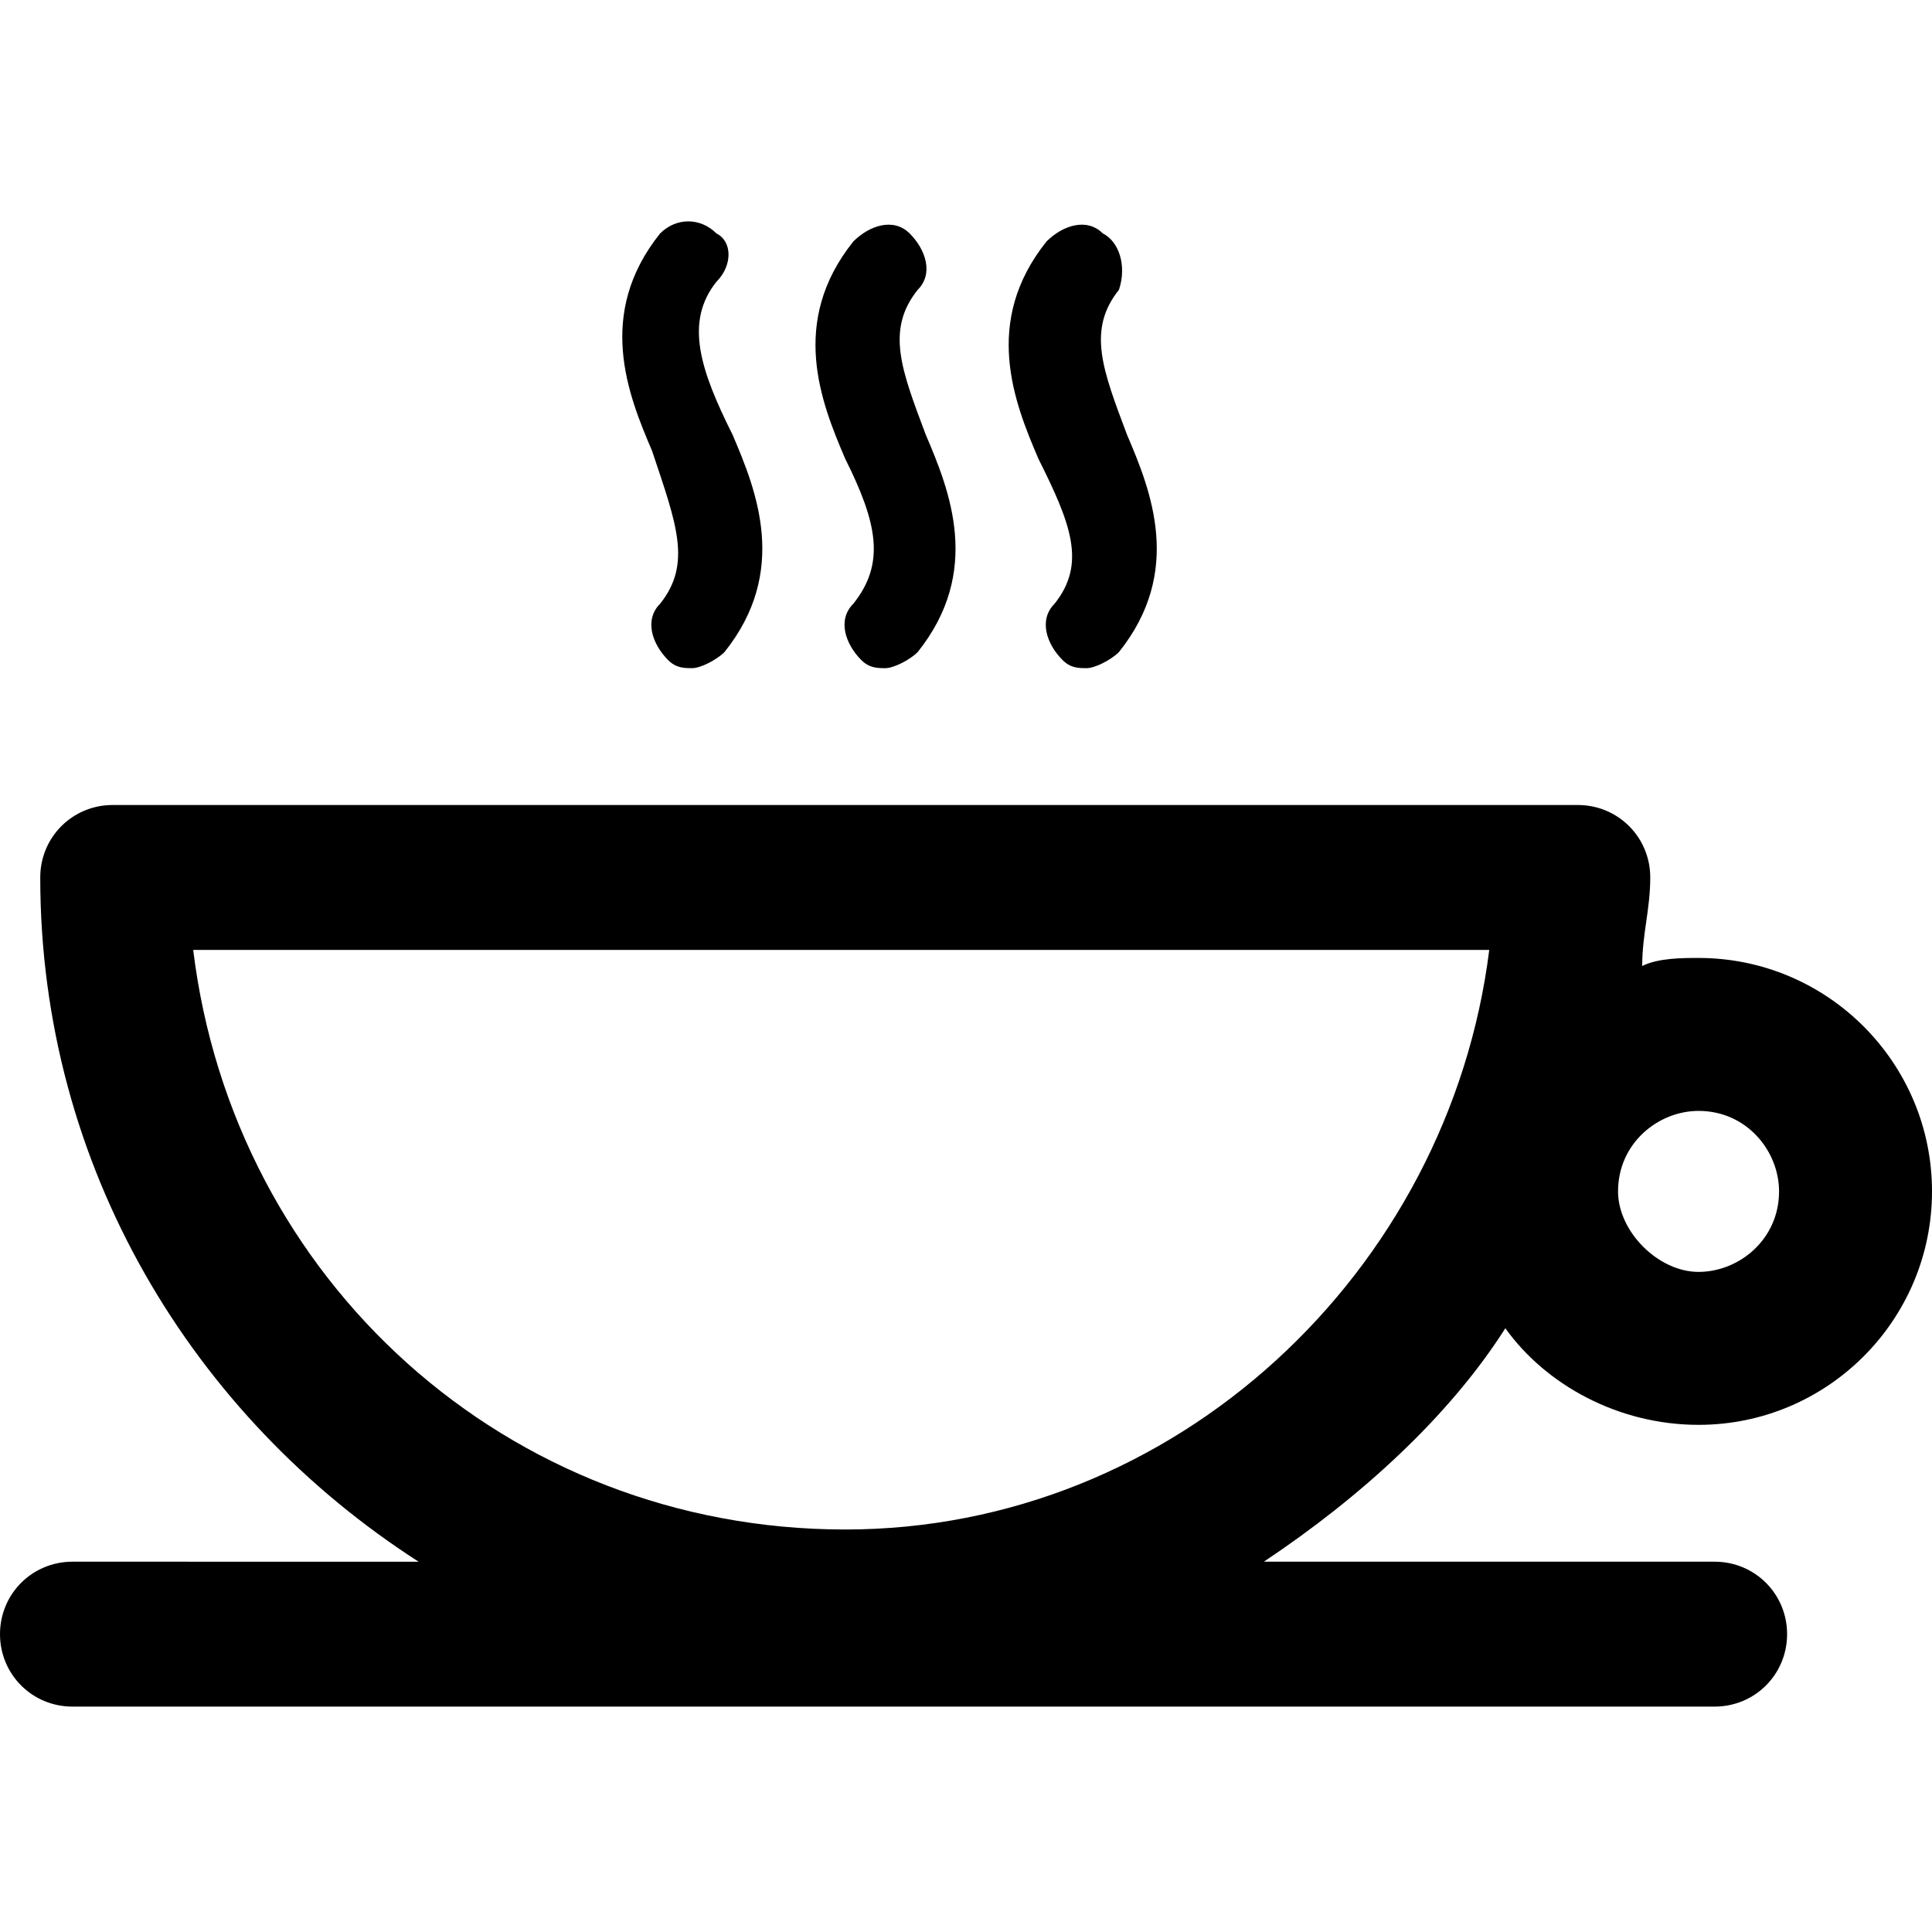 <?xml version="1.0" encoding="utf-8"?>
<!-- Generator: Adobe Illustrator 24.3.0, SVG Export Plug-In . SVG Version: 6.00 Build 0)  -->
<svg version="1.1" id="Calque_1" xmlns="http://www.w3.org/2000/svg" xmlns:xlink="http://www.w3.org/1999/xlink" x="0px" y="0px"
	 viewBox="0 0 24 24" style="enable-background:new 0 0 24 24;" xml:space="preserve">
<g>
	<path d="M13.1,7.5c-0.2,0.2-0.1,0.5,0.1,0.7c0.1,0.1,0.2,0.1,0.3,0.1c0.1,0,0.3-0.1,0.4-0.2c0.8-1,0.4-2,0.1-2.7
		c-0.3-0.8-0.5-1.3-0.1-1.8C14,3.3,13.9,3,13.7,2.9c-0.2-0.2-0.5-0.1-0.7,0.1c-0.8,1-0.4,2-0.1,2.7C13.3,6.5,13.5,7,13.1,7.5z"/>
	<path d="M10.6,7.5c-0.2,0.2-0.1,0.5,0.1,0.7c0.1,0.1,0.2,0.1,0.3,0.1c0.1,0,0.3-0.1,0.4-0.2c0.8-1,0.4-2,0.1-2.7
		c-0.3-0.8-0.5-1.3-0.1-1.8c0.2-0.2,0.1-0.5-0.1-0.7c-0.2-0.2-0.5-0.1-0.7,0.1c-0.8,1-0.4,2-0.1,2.7C10.9,6.5,11,7,10.6,7.5z"/>
	<path d="M8.2,7.5C8,7.7,8.1,8,8.3,8.2c0.1,0.1,0.2,0.1,0.3,0.1c0.1,0,0.3-0.1,0.4-0.2c0.8-1,0.4-2,0.1-2.7C8.7,4.6,8.5,4,8.9,3.5
		C9.1,3.3,9.1,3,8.9,2.9C8.7,2.7,8.4,2.7,8.2,2.9c-0.8,1-0.4,2-0.1,2.7C8.4,6.5,8.6,7,8.2,7.5z"/>
	<path d="M18.7,16.5c0.5,0.7,1.4,1.2,2.4,1.2c1.6,0,2.9-1.3,2.9-2.9c0-1.6-1.3-2.9-2.9-2.9c-0.2,0-0.5,0-0.7,0.1
		c0-0.4,0.1-0.7,0.1-1.1c0-0.5-0.4-0.9-0.9-0.9H1.4c-0.5,0-0.9,0.4-0.9,0.9c0,3.6,1.9,6.7,4.7,8.5H0.9c-0.5,0-0.9,0.4-0.9,0.9
		c0,0.5,0.4,0.9,0.9,0.9h20.4c0.5,0,0.9-0.4,0.9-0.9c0-0.5-0.4-0.9-0.9-0.9h-5.6C16.9,18.6,18,17.6,18.7,16.5z M21.1,13.8
		c0.6,0,1,0.5,1,1c0,0.6-0.5,1-1,1s-1-0.5-1-1C20.1,14.2,20.6,13.8,21.1,13.8z M10.5,19c-4.2,0-7.6-3.1-8.1-7.2h16.1
		C18,15.8,14.6,19,10.5,19z"/>
</g>
</svg>
